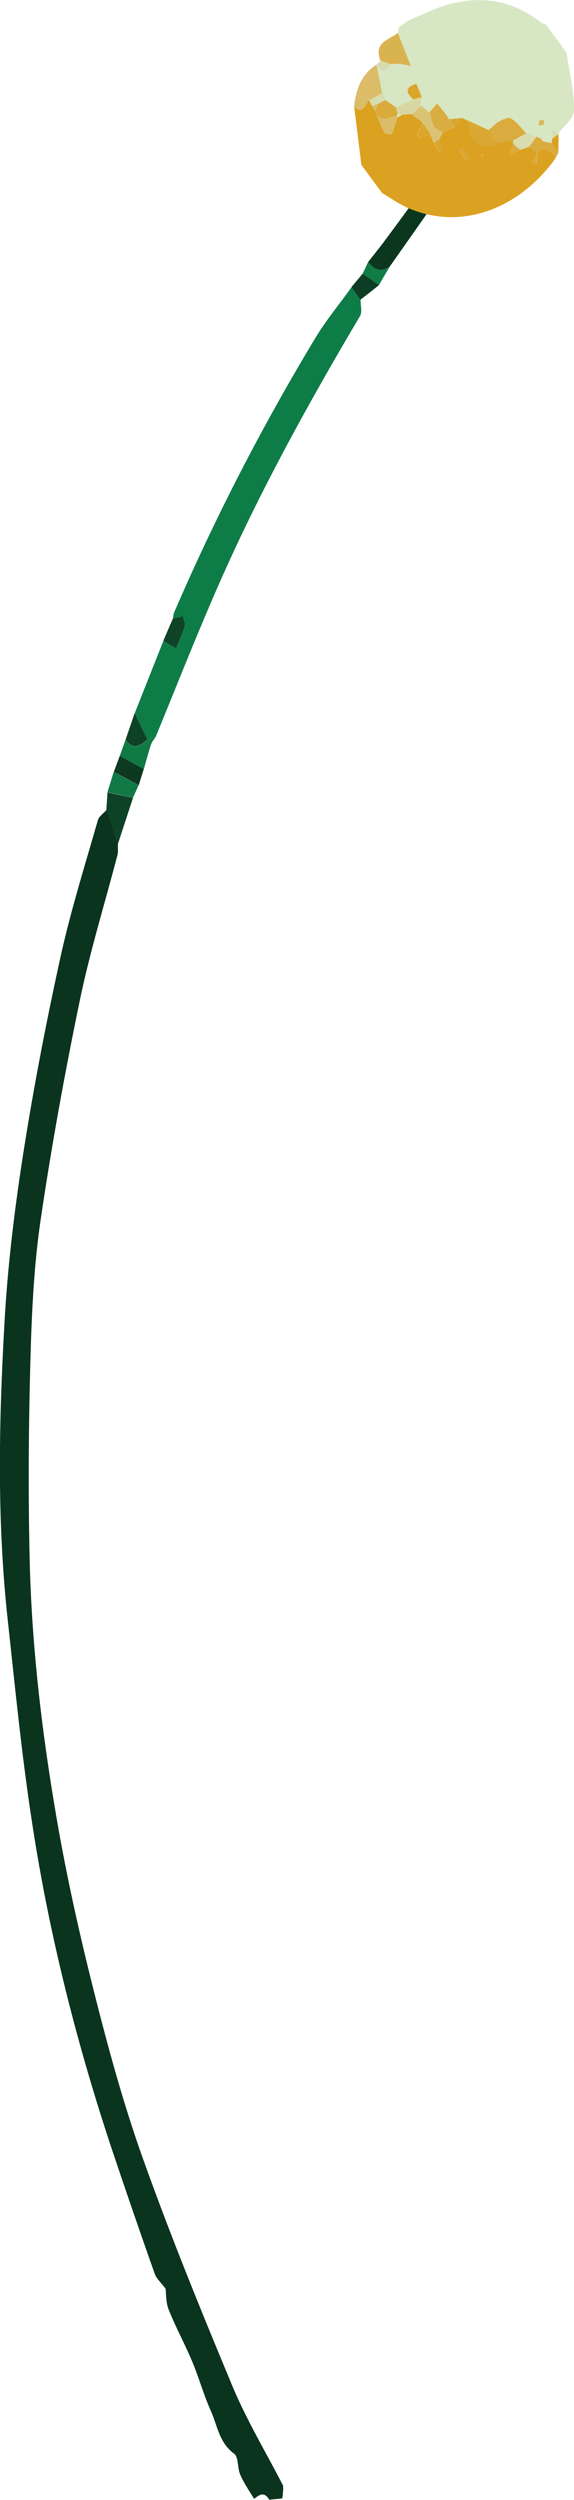 <?xml version="1.0" encoding="utf-8"?>
<!-- Generator: Adobe Illustrator 16.0.0, SVG Export Plug-In . SVG Version: 6.00 Build 0)  -->
<!DOCTYPE svg PUBLIC "-//W3C//DTD SVG 1.1//EN" "http://www.w3.org/Graphics/SVG/1.1/DTD/svg11.dtd">
<svg version="1.1" xmlns="http://www.w3.org/2000/svg" xmlns:xlink="http://www.w3.org/1999/xlink" x="0px" y="0px" width="40.55px"
	 height="176.57px" viewBox="0 0 40.55 176.57" style="enable-background:new 0 0 40.55 176.57;" xml:space="preserve">
<style type="text/css">
<![CDATA[
	.st0{fill-rule:evenodd;clip-rule:evenodd;fill:#D55128;}
	.st1{fill-rule:evenodd;clip-rule:evenodd;fill:#D7D8A7;}
	.st2{fill-rule:evenodd;clip-rule:evenodd;fill:#D7DCAE;}
	.st3{fill-rule:evenodd;clip-rule:evenodd;fill:#D7E7C4;}
	.st4{fill-rule:evenodd;clip-rule:evenodd;fill:#D8711C;}
	.st5{fill-rule:evenodd;clip-rule:evenodd;fill:#D8D7A4;}
	.st6{fill-rule:evenodd;clip-rule:evenodd;fill:#D8DCAE;}
	.st7{fill:#AD2426;}
	.st8{fill-rule:evenodd;clip-rule:evenodd;fill:#D9711C;}
	.st9{fill-rule:evenodd;clip-rule:evenodd;fill:#D9721C;}
	.st10{fill-rule:evenodd;clip-rule:evenodd;fill:#D97327;}
	.st11{fill-rule:evenodd;clip-rule:evenodd;fill:#3F6954;}
	.st12{fill-rule:evenodd;clip-rule:evenodd;fill:#70A186;}
	.st13{clip-path:url(#SVGID_11_);fill:#FFFFFF;}
	.st14{fill-rule:evenodd;clip-rule:evenodd;fill:#71A287;}
	.st15{fill-rule:evenodd;clip-rule:evenodd;fill:#A1B7A9;}
	.st16{clip-path:url(#SVGID_19_);fill:#451500;}
	.st17{fill-rule:evenodd;clip-rule:evenodd;fill:#753818;}
	.st18{fill-rule:evenodd;clip-rule:evenodd;fill:#0A341D;}
	.st19{fill-rule:evenodd;clip-rule:evenodd;fill:#0A7D46;}
	.st20{fill-rule:evenodd;clip-rule:evenodd;fill:#76AE54;}
	.st21{fill-rule:evenodd;clip-rule:evenodd;fill:#0B371F;}
	.st22{fill-rule:evenodd;clip-rule:evenodd;fill:#DA5230;}
	.st23{fill-rule:evenodd;clip-rule:evenodd;fill:#DA7327;}
	.st24{fill-rule:evenodd;clip-rule:evenodd;fill:#DAA228;}
	.st25{fill-rule:evenodd;clip-rule:evenodd;fill:#DAA52B;}
	.st26{fill-rule:evenodd;clip-rule:evenodd;fill:#DAA62E;}
	.st27{fill-rule:evenodd;clip-rule:evenodd;fill:#DAA732;}
	.st28{fill-rule:evenodd;clip-rule:evenodd;fill:#DAAB3B;}
	.st29{fill-rule:evenodd;clip-rule:evenodd;fill:#DAAB3D;}
	.st30{fill-rule:evenodd;clip-rule:evenodd;fill:#DAAC3F;}
	.st31{fill-rule:evenodd;clip-rule:evenodd;fill:#DAAD42;}
	.st32{fill-rule:evenodd;clip-rule:evenodd;fill:#DAB351;}
	.st33{fill-rule:evenodd;clip-rule:evenodd;fill:#0C3920;}
	.st34{fill-rule:evenodd;clip-rule:evenodd;fill:#0C84C7;}
	.st35{fill-rule:evenodd;clip-rule:evenodd;fill:#DBA221;}
	.st36{fill-rule:evenodd;clip-rule:evenodd;fill:#DBB85E;}
	.st37{fill-rule:evenodd;clip-rule:evenodd;fill:#DBBC68;}
	.st38{fill-rule:evenodd;clip-rule:evenodd;fill:#0D321D;}
	.st39{fill-rule:evenodd;clip-rule:evenodd;fill:#DBC376;}
	.st40{fill-rule:evenodd;clip-rule:evenodd;fill:#0D3D23;}
	.st41{fill-rule:evenodd;clip-rule:evenodd;fill:#0E4125;}
	.st42{fill-rule:evenodd;clip-rule:evenodd;fill:#0E4226;}
	.st43{fill-rule:evenodd;clip-rule:evenodd;fill:#0E4326;}
	.st44{fill-rule:evenodd;clip-rule:evenodd;fill:#DCE8C8;}
	.st45{fill-rule:evenodd;clip-rule:evenodd;fill:#0E7C47;}
	.st46{fill-rule:evenodd;clip-rule:evenodd;fill:#A96851;}
	.st47{fill-rule:evenodd;clip-rule:evenodd;fill:#DD9179;}
	.st48{clip-path:url(#SVGID_2_);fill:#451500;}
	.st49{filter:url(#Adobe_OpacityMaskFilter);}
	.st50{fill-rule:evenodd;clip-rule:evenodd;fill:#0F7C46;}
	.st51{fill:#4F9DAF;}
	.st52{fill-rule:evenodd;clip-rule:evenodd;fill:#411C11;}
	.st53{fill-rule:evenodd;clip-rule:evenodd;fill:#416855;}
	.st54{fill-rule:evenodd;clip-rule:evenodd;fill:#DFEBCD;}
	.st55{fill-rule:evenodd;clip-rule:evenodd;fill:#421A0D;}
	.st56{opacity:0.24;}
	.st57{opacity:0.35;}
	.st58{opacity:0.36;}
	.st59{opacity:0.37;}
	.st60{opacity:0.41;}
	.st61{opacity:0.43;}
	.st62{opacity:0.47;}
	.st63{opacity:0.48;}
	.st64{opacity:0.52;}
	.st65{opacity:0.56;}
	.st66{opacity:0.58;}
	.st67{opacity:0.62;}
	.st68{opacity:0.63;}
	.st69{opacity:0.82;}
	.st70{fill:#B3B4B4;}
	.st71{clip-path:url(#SVGID_13_);fill:#FFFFFF;}
	.st72{opacity:0.4;clip-path:url(#SVGID_9_);}
	.st73{fill-rule:evenodd;clip-rule:evenodd;fill:#AA2418;}
	.st74{fill-rule:evenodd;clip-rule:evenodd;fill:#7B3719;}
	.st75{fill-rule:evenodd;clip-rule:evenodd;fill:#7B473D;}
	.st76{fill-rule:evenodd;clip-rule:evenodd;fill:#AB2418;}
	.st77{fill-rule:evenodd;clip-rule:evenodd;fill:#AB2524;}
	.st78{fill-rule:evenodd;clip-rule:evenodd;fill:#AD2819;}
	.st79{fill-rule:evenodd;clip-rule:evenodd;fill:#AD2919;}
	.st80{fill-rule:evenodd;clip-rule:evenodd;fill:#107945;}
	.st81{fill-rule:evenodd;clip-rule:evenodd;fill:#107A45;}
	.st82{fill-rule:evenodd;clip-rule:evenodd;fill:#AE2A19;}
	.st83{fill-rule:evenodd;clip-rule:evenodd;fill:#7F1918;}
	.st84{fill-rule:evenodd;clip-rule:evenodd;fill:#E0EED6;}
	.st85{clip-path:url(#SVGID_4_);fill:#451500;}
	.st86{clip-path:url(#SVGID_4_);fill:#AB2318;}
	.st87{fill-rule:evenodd;clip-rule:evenodd;fill:#E7AC76;}
	.st88{fill-rule:evenodd;clip-rule:evenodd;fill:#E9C987;}
	.st89{fill-rule:evenodd;clip-rule:evenodd;fill:#E9F0DA;}
	.st90{fill-rule:evenodd;clip-rule:evenodd;fill:#B16147;}
	.st91{fill-rule:evenodd;clip-rule:evenodd;fill:#831B11;}
	.st92{fill-rule:evenodd;clip-rule:evenodd;fill:#B3361A;}
	.st93{fill-rule:evenodd;clip-rule:evenodd;fill:#841B12;}
	.st94{fill-rule:evenodd;clip-rule:evenodd;fill:#84D2DF;}
	.st95{fill-rule:evenodd;clip-rule:evenodd;fill:#B5381A;}
	.st96{fill-rule:evenodd;clip-rule:evenodd;fill:#B63B1A;}
	.st97{fill-rule:evenodd;clip-rule:evenodd;fill:#88B86A;}
	.st98{fill-rule:evenodd;clip-rule:evenodd;fill:#B83E1B;}
	.st99{fill-rule:evenodd;clip-rule:evenodd;fill:#891D13;}
	.st100{fill-rule:evenodd;clip-rule:evenodd;fill:#ECCB89;}
	.st101{fill-rule:evenodd;clip-rule:evenodd;fill:#B9411B;}
	.st102{fill-rule:evenodd;clip-rule:evenodd;fill:#EDF3E0;}
	.st103{clip-path:url(#SVGID_2_);}
	.st104{clip-path:url(#SVGID_4_);}
	.st105{fill-rule:evenodd;clip-rule:evenodd;fill:#EEB687;}
	.st106{fill-rule:evenodd;clip-rule:evenodd;fill:#558068;}
	.st107{fill-rule:evenodd;clip-rule:evenodd;fill:#566C5D;}
	.st108{fill-rule:evenodd;clip-rule:evenodd;fill:#568068;}
	.st109{fill-rule:evenodd;clip-rule:evenodd;fill:#8B1D13;}
	.st110{fill-rule:evenodd;clip-rule:evenodd;fill:#592D15;}
	.st111{fill-rule:evenodd;clip-rule:evenodd;fill:#BC461B;}
	.st112{fill-rule:evenodd;clip-rule:evenodd;fill:#8D1E14;}
	.st113{fill-rule:evenodd;clip-rule:evenodd;}
	.st114{opacity:0.6;}
	.st115{opacity:0.7;}
	.st116{fill-rule:evenodd;clip-rule:evenodd;fill:#BE491B;}
	.st117{fill-rule:evenodd;clip-rule:evenodd;fill:#8F1E14;}
	.st118{fill-rule:evenodd;clip-rule:evenodd;fill:#210F0F;}
	.st119{fill-rule:evenodd;clip-rule:evenodd;fill:#BF4B1C;}
	.st120{fill-rule:evenodd;clip-rule:evenodd;fill:#223D2F;}
	.st121{fill-rule:evenodd;clip-rule:evenodd;fill:#F2C7A1;}
	.st122{opacity:0.6;fill:#4F9DAF;}
	.st123{fill-rule:evenodd;clip-rule:evenodd;fill:#F5F9EE;}
	.st124{fill-rule:evenodd;clip-rule:evenodd;fill:#F6FAEF;}
	.st125{fill-rule:evenodd;clip-rule:evenodd;fill:#F7DDCD;}
	.st126{clip-path:url(#SVGID_13_);fill:#451500;}
	.st127{fill-rule:evenodd;clip-rule:evenodd;fill:#F7FAF2;}
	.st128{clip-path:url(#SVGID_4_);mask:url(#SVGID_5_);}
	.st129{fill-rule:evenodd;clip-rule:evenodd;fill:#914933;}
	.st130{fill-rule:evenodd;clip-rule:evenodd;fill:#921F14;}
	.st131{fill-rule:evenodd;clip-rule:evenodd;fill:#C2501C;}
	.st132{fill-rule:evenodd;clip-rule:evenodd;fill:#931F15;}
	.st133{fill-rule:evenodd;clip-rule:evenodd;fill:#C53B27;}
	.st134{fill-rule:evenodd;clip-rule:evenodd;fill:#965A34;}
	.st135{fill-rule:evenodd;clip-rule:evenodd;fill:#2B4A38;}
	.st136{clip-path:url(#SVGID_2_);fill:#FFFFFF;}
	.st137{fill-rule:evenodd;clip-rule:evenodd;fill:#2C4C39;}
	.st138{fill-rule:evenodd;clip-rule:evenodd;fill:#FAFCF7;}
	.st139{fill-rule:evenodd;clip-rule:evenodd;fill:#2D4C3A;}
	.st140{fill-rule:evenodd;clip-rule:evenodd;fill:#992116;}
	.st141{fill-rule:evenodd;clip-rule:evenodd;fill:#602F28;}
	.st142{clip-path:url(#SVGID_15_);fill:#451500;}
	.st143{fill-rule:evenodd;clip-rule:evenodd;fill:#9B4B23;}
	.st144{fill-rule:evenodd;clip-rule:evenodd;fill:#CB765B;}
	.st145{fill:#D7E7C4;}
	.st146{fill-rule:evenodd;clip-rule:evenodd;fill:#CE621C;}
	.st147{clip-path:url(#SVGID_4_);fill:#FFFFFF;}
	.st148{clip-path:url(#SVGID_23_);}
	.st149{clip-path:url(#SVGID_27_);}
	.st150{fill-rule:evenodd;clip-rule:evenodd;fill:#368A4C;}
	.st151{clip-path:url(#SVGID_17_);fill:#451500;}
	.st152{fill-rule:evenodd;clip-rule:evenodd;fill:#005C31;}
	.st153{fill:#402312;}
	.st154{fill-rule:evenodd;clip-rule:evenodd;fill:#024D26;}
	.st155{fill-rule:evenodd;clip-rule:evenodd;fill:#D2681D;}
	.st156{fill-rule:evenodd;clip-rule:evenodd;fill:#D37028;}
]]>
</style>
<g id="Layer_1">
	<g>
		<path class="st21" d="M29.92,12.86c-0.07,0.24-0.08,0.52-0.22,0.7c-0.85,1.18-1.71,2.35-2.58,3.52c-0.36,0.48-0.74,0.95-1.11,1.42
			c0.45,0.61,0.96,0.72,1.53,0.32c1.1-1.57,2.21-3.13,3.3-4.71c0.42-0.61-0.04-1.12-0.42-1.61C30.25,12.62,30.08,12.74,29.92,12.86z
			"/>
		<path class="st18" d="M20,175.56c-1.2-2.34-2.57-4.61-3.58-7.03c-2.22-5.33-4.4-10.68-6.33-16.09c-1.38-3.87-2.46-7.84-3.46-11.81
			c-1.02-4.05-1.93-8.13-2.63-12.21c-1.06-6.16-1.78-12.34-1.91-18.51c-0.1-4.64-0.07-9.27,0.06-13.89c0.09-3.26,0.24-6.54,0.7-9.72
			c0.77-5.26,1.72-10.48,2.79-15.65c0.72-3.48,1.77-6.85,2.66-10.27c0.06-0.23,0.02-0.49,0.03-0.73c-0.27-0.81-0.54-1.63-0.81-2.44
			c-0.21,0.24-0.52,0.44-0.61,0.73C6,61.12,5,64.3,4.28,67.56C3.3,72.03,2.42,76.55,1.7,81.1C1.08,85.03,0.58,89,0.34,93.01
			c-0.41,7.07-0.58,14.18,0.2,21.35c0.53,4.85,1,9.7,1.75,14.53c1.2,7.82,3.15,15.54,5.69,23.14c0.96,2.86,1.94,5.71,2.95,8.56
			c0.12,0.35,0.46,0.64,0.77,1.06c0.04,0.33,0.01,0.94,0.21,1.46c0.5,1.26,1.16,2.46,1.68,3.71c0.47,1.13,0.8,2.33,1.3,3.45
			c0.47,1.04,0.58,2.25,1.66,3.04c0.31,0.23,0.21,0.99,0.42,1.47c0.26,0.6,0.64,1.15,0.98,1.71c0.35-0.26,0.69-0.57,1.07,0.06
			c0.31-0.03,0.62-0.06,0.92-0.09c0.03-0.21,0.05-0.43,0.07-0.64l0,0.01C20,175.75,20,175.65,20,175.56z"/>
		<path class="st45" d="M11,52.04c1.38-3.36,2.71-6.74,4.15-10.06c2.96-6.85,6.53-13.32,10.29-19.67c0.16-0.28,0.03-0.75,0.03-1.13
			c-0.21-0.3-0.42-0.6-0.63-0.9c-0.84,1.17-1.77,2.29-2.52,3.52c-3.76,6.23-7.11,12.71-10.02,19.46c-0.06,0.14-0.06,0.3-0.09,0.45
			c0.24-0.05,0.48-0.1,0.72-0.16c0.05,0.24,0.18,0.51,0.12,0.7c-0.16,0.53-0.4,1.04-0.61,1.56c-0.37-0.23-0.63-0.39-0.9-0.54
			c-0.68,1.71-1.35,3.41-2.03,5.12c0.29,0.62,0.59,1.24,0.88,1.87C10.6,52.17,10.8,52.1,11,52.04z"/>
		<path class="st42" d="M7.51,57.2c0.27,0.81,0.54,1.63,0.81,2.44c0.36-1.1,0.72-2.2,1.08-3.3c-0.6-0.12-1.2-0.24-1.81-0.37
			C7.57,56.37,7.54,56.79,7.51,57.2z"/>
		<path class="st33" d="M8.46,53.39c-0.14,0.38-0.28,0.75-0.42,1.13c0.59,0.31,1.17,0.62,1.76,0.94c0.12-0.38,0.24-0.76,0.36-1.15
			C9.59,54.01,9.02,53.7,8.46,53.39z"/>
		<path class="st81" d="M8.46,53.39c0.56,0.31,1.13,0.62,1.7,0.93c0.17-0.58,0.32-1.17,0.51-1.74c0.07-0.2,0.22-0.36,0.33-0.54
			c-0.2,0.07-0.4,0.14-0.6,0.21c-0.47,0.39-0.95,0.82-1.53,0C8.73,52.63,8.59,53.01,8.46,53.39z"/>
		<path class="st80" d="M9.79,55.46c-0.59-0.31-1.17-0.62-1.76-0.94c-0.15,0.48-0.29,0.96-0.44,1.44c0.6,0.12,1.2,0.25,1.81,0.37
			C9.53,56.05,9.66,55.75,9.79,55.46z"/>
		<path class="st40" d="M24.83,20.27c0.21,0.3,0.42,0.6,0.63,0.9c0.44-0.34,0.88-0.68,1.31-1.03c-0.38-0.27-0.76-0.54-1.15-0.81
			C25.36,19.64,25.09,19.96,24.83,20.27z"/>
		<path class="st41" d="M8.87,52.24c0.58,0.82,1.06,0.39,1.53,0C10.1,51.62,9.81,51,9.51,50.38C9.3,51,9.08,51.62,8.87,52.24z"/>
		<path class="st43" d="M11.54,45.26c0.26,0.16,0.53,0.32,0.9,0.54c0.21-0.52,0.45-1.03,0.61-1.56c0.06-0.19-0.08-0.46-0.12-0.7
			c-0.24,0.05-0.48,0.11-0.72,0.16C11.98,44.22,11.76,44.74,11.54,45.26z"/>
		<path class="st50" d="M25.62,19.33c0.38,0.27,0.77,0.54,1.15,0.81c0.25-0.44,0.51-0.88,0.77-1.32c-0.56,0.4-1.07,0.29-1.53-0.32
			C25.88,18.77,25.75,19.05,25.62,19.33z"/>
		<path class="st93" d="M40.52,7.37c-0.97,0.08-1.18,0.66-1.37,1.41c-0.1,0.4-0.2,0.79-0.38,1.47"/>
		<path class="st145" d="M40.55,7.79c0,0.58-0.7,1.08-1.08,1.62l-0.01,0.05c-0.15-0.07-0.29-0.13-0.43-0.2c0,0.18,0,0.36-0.01,0.54
			c-0.01,0.1-0.03,0.2-0.04,0.3c-0.21-0.04-0.41-0.09-0.62-0.14c-0.04-0.06-0.07-0.12-0.12-0.18C38.12,9.74,38,9.7,37.89,9.65
			c-0.23-0.08-0.47-0.15-0.7-0.24c-0.36-0.36-0.67-0.8-1.09-1.06c-0.18-0.12-0.58,0.07-0.83,0.21c-0.28,0.15-0.51,0.41-0.76,0.62
			c-0.49-0.22-0.98-0.45-1.47-0.67c-0.13-0.06-0.26-0.11-0.4-0.17c-0.3,0.03-0.6,0.06-0.91,0.08c-0.08-0.12-0.16-0.23-0.24-0.35
			c-0.2-0.26-0.41-0.52-0.61-0.77c-0.18,0.21-0.36,0.42-0.54,0.63c-0.2-0.16-0.41-0.32-0.61-0.48c0.02-0.19,0.05-0.38,0.07-0.57
			c-0.13-0.31-0.25-0.62-0.39-0.95c-0.84,0.24-0.73,0.62-0.23,1.1c-0.41,0.18-0.81,0.36-1.22,0.54c-0.25-0.17-0.5-0.34-0.75-0.51
			c-0.08-0.16-0.15-0.33-0.23-0.49c-0.12-0.63-0.24-1.27-0.37-1.9c0.45,0.54,0.72,0.24,0.99-0.12c0.18-0.01,0.36-0.05,0.55-0.03
			c0.27,0.03,0.54,0.09,0.86,0.15c-0.35-0.91-0.63-1.62-0.91-2.33c0.02-0.13,0.04-0.26,0.06-0.39c0.22-0.16,0.43-0.32,0.65-0.48
			c0.88-0.37,1.74-0.81,2.65-1.09c2.32-0.7,4.59-0.48,6.73,1.19c0.11,0.08,0.25,0.12,0.38,0.17c0.49,0.66,0.97,1.32,1.45,1.98
			C40.23,5.08,40.56,6.45,40.55,7.79z M38.44,8.77c0.05-0.04,0.01-0.18,0.01-0.28c-0.12,0-0.24-0.01-0.34,0.03
			c-0.05,0.02-0.03,0.16-0.06,0.35C38.23,8.83,38.36,8.83,38.44,8.77z"/>
		<path class="st35" d="M33.2,9.33c0.29,0.94,1.17,1.28,1.97,0.76c0.36-0.06,0.72-0.12,1.08-0.17c0.01,0.07,0.01,0.14-0.01,0.21
			c-0.07,0.2-0.14,0.41-0.27,0.82c0.38-0.18,0.58-0.27,0.79-0.37c0.2-0.07,0.41-0.14,0.61-0.21c0.2,0.14,0.4,0.28,0.6,0.42
			c-0.14,0.23-0.28,0.46-0.42,0.69c0.12,0.04,0.24,0.08,0.35,0.12c0.03-0.27,0.05-0.54,0.07-0.81c0.54-0.45,0.94-0.17,1.28,0.38
			c-2.36,3.34-6.45,5.26-10.47,3.5c-0.62-0.27-1.2-0.69-1.79-1.04c-0.49-0.66-0.97-1.32-1.46-1.98c-0.17-1.37-0.34-2.73-0.51-4.1
			c0.68,0.54,0.76-0.19,1.06-0.46c0.06,0.12,0.12,0.23,0.18,0.35c0.08,0.14,0.17,0.29,0.25,0.43l0-0.01
			c0.21,0.51,0.39,1.02,0.64,1.51c0.05,0.1,0.49,0.15,0.52,0.09c0.18-0.37,0.28-0.78,0.41-1.17c0.11-0.07,0.22-0.13,0.33-0.2
			c0.23-0.01,0.46-0.03,0.68-0.04c0.08,0.08,0.16,0.15,0.24,0.23c0.14,0.09,0.27,0.17,0.41,0.26c0.05,0.05,0.09,0.11,0.13,0.18
			c-0.13,0.28-0.27,0.55-0.4,0.83c0.07,0.08,0.14,0.15,0.21,0.23c0.24-0.11,0.48-0.22,0.72-0.33c0.08,0.21,0.16,0.42,0.24,0.62
			c0.13,0.24,0.26,0.48,0.4,0.72c0.08-0.03,0.17-0.06,0.26-0.09c-0.1-0.27-0.2-0.55-0.3-0.82c0.1-0.19,0.2-0.38,0.3-0.56
			c0.27-0.1,0.55-0.2,0.82-0.31c0.17-0.23,0.34-0.45,0.51-0.68c0.14,0.06,0.27,0.12,0.4,0.17C33.09,8.78,33.12,9.07,33.2,9.33z
			 M32.71,10.41c-0.1,0.06-0.2,0.11-0.3,0.17c0.14,0.24,0.29,0.49,0.43,0.73c0.11-0.06,0.21-0.12,0.32-0.18
			C33.01,10.89,32.86,10.65,32.71,10.41z M33.97,10.85c0.01,0.06,0,0.12,0.02,0.17c0,0.01,0.08,0.03,0.09,0.02
			c0.03-0.05,0.04-0.11,0.06-0.16C34.08,10.87,34.02,10.86,33.97,10.85z"/>
		<path class="st37" d="M26.55,4.6c-1.04,0.67-1.41,1.74-1.54,2.97c0.68,0.54,0.76-0.19,1.06-0.46c0.31-0.18,0.61-0.36,0.92-0.54
			c-0.12-0.64-0.24-1.27-0.37-1.9C26.63,4.67,26.55,4.6,26.55,4.6z"/>
		<path class="st32" d="M28.11,2.33c-0.63,0.49-1.73,0.64-1.24,1.95c0.25,0.09,0.5,0.17,0.74,0.26c0.18-0.01,0.36-0.05,0.55-0.03
			c0.27,0.03,0.54,0.09,0.86,0.15C28.66,3.76,28.39,3.04,28.11,2.33z"/>
		<path class="st30" d="M35.17,10.1c0.36-0.06,0.72-0.12,1.08-0.17c0.31-0.17,0.62-0.34,0.94-0.51c-0.36-0.36-0.67-0.8-1.09-1.06
			c-0.18-0.12-0.58,0.07-0.83,0.21c-0.28,0.15-0.51,0.41-0.76,0.62C34.74,9.49,34.95,9.79,35.17,10.1z"/>
		<path class="st27" d="M35.17,10.1c-0.22-0.31-0.44-0.61-0.66-0.92c-0.49-0.22-0.98-0.45-1.47-0.67c0.05,0.27,0.07,0.56,0.16,0.83
			C33.49,10.28,34.37,10.61,35.17,10.1z"/>
		<path class="st31" d="M31.31,9.32c0.27-0.1,0.55-0.2,0.82-0.31c-0.13-0.2-0.26-0.39-0.4-0.59c-0.08-0.12-0.16-0.23-0.24-0.35
			c-0.2-0.26-0.41-0.52-0.61-0.77c-0.18,0.21-0.36,0.42-0.54,0.63C30.54,8.47,30.49,9.2,31.31,9.32z"/>
		<path class="st39" d="M31.31,9.32c-0.82-0.12-0.77-0.84-0.97-1.39c-0.2-0.16-0.41-0.32-0.61-0.48c-0.21,0.2-0.42,0.41-0.63,0.61
			c0.08,0.08,0.16,0.15,0.24,0.23c0.14,0.09,0.28,0.17,0.41,0.26c0.05,0.05,0.09,0.11,0.13,0.18c0.18,0.24,0.35,0.48,0.53,0.72
			c0.08,0.21,0.16,0.42,0.24,0.62c0.12-0.06,0.24-0.12,0.36-0.19C31.11,9.69,31.21,9.5,31.31,9.32z"/>
		<path class="st28" d="M27.97,7.57c-0.25-0.17-0.5-0.34-0.75-0.51c-0.19,0.1-0.37,0.2-0.56,0.31c-0.05,0.17-0.11,0.35-0.16,0.53
			l0-0.01c0.43,0.87,1,0.37,1.53,0.31c0.02-0.05,0.04-0.09,0.06-0.13C28.06,7.89,28.01,7.73,27.97,7.57z"/>
		<path class="st5" d="M27.97,7.57c0.04,0.16,0.09,0.33,0.13,0.49c0.11,0.02,0.21,0.03,0.31,0.04c0.23-0.01,0.46-0.03,0.68-0.04
			c0.21-0.2,0.42-0.41,0.63-0.61c0.02-0.19,0.05-0.38,0.07-0.57c-0.2,0.05-0.41,0.1-0.61,0.15C28.78,7.21,28.37,7.39,27.97,7.57z"/>
		<path class="st29" d="M39.24,11.18c0.07-0.14,0.14-0.28,0.21-0.42c-0.16-0.22-0.32-0.44-0.48-0.65c-0.21-0.04-0.41-0.09-0.62-0.14
			c-0.04-0.06-0.08-0.12-0.12-0.18C38.12,9.74,38,9.7,37.89,9.65c-0.17,0.25-0.35,0.49-0.52,0.73c0.2,0.14,0.4,0.28,0.6,0.42l0,0
			C38.5,10.35,38.9,10.63,39.24,11.18z"/>
		<path class="st6" d="M37.36,10.38c0.18-0.24,0.35-0.49,0.52-0.73c-0.23-0.08-0.47-0.15-0.7-0.24c-0.31,0.17-0.62,0.34-0.94,0.51
			c0.01,0.07,0.01,0.14-0.01,0.21c0.17,0.15,0.35,0.3,0.52,0.46C36.96,10.52,37.16,10.45,37.36,10.38z"/>
		<path class="st25" d="M29.19,7.02c0.21-0.05,0.41-0.1,0.61-0.15c-0.13-0.31-0.25-0.62-0.39-0.95C28.57,6.17,28.68,6.55,29.19,7.02
			z"/>
		<path class="st35" d="M38.97,10.11c0.16,0.22,0.32,0.44,0.48,0.65c0-0.45,0.01-0.9,0.01-1.34l-0.01,0.05
			c-0.15,0.11-0.29,0.23-0.44,0.34C39,9.9,38.99,10.01,38.97,10.11z"/>
		<path class="st2" d="M26.67,7.36c0.19-0.1,0.37-0.21,0.56-0.31c-0.08-0.16-0.15-0.33-0.23-0.49c-0.31,0.18-0.61,0.36-0.92,0.54
			c0.06,0.12,0.12,0.23,0.18,0.35C26.39,7.43,26.53,7.39,26.67,7.36z"/>
		<path class="st27" d="M31.74,8.42c0.13,0.2,0.26,0.39,0.4,0.59c0.17-0.23,0.34-0.45,0.51-0.68C32.34,8.36,32.04,8.39,31.74,8.42z"
			/>
		<path class="st2" d="M27.61,4.55c-0.25-0.09-0.5-0.18-0.74-0.26c-0.11,0.1-0.21,0.21-0.32,0.31c0,0,0.08,0.07,0.08,0.07
			C27.07,5.21,27.35,4.91,27.61,4.55z"/>
		<path class="st36" d="M38.04,8.88c0.19-0.04,0.32-0.04,0.39-0.11c0.05-0.04,0.01-0.18,0.01-0.28c-0.12,0-0.24-0.01-0.34,0.03
			C38.06,8.54,38.07,8.69,38.04,8.88z"/>
		<path class="st6" d="M39.02,9.8c0.15-0.11,0.29-0.22,0.44-0.34c-0.15-0.07-0.29-0.13-0.43-0.2C39.02,9.44,39.02,9.62,39.02,9.8z"
			/>
		<path class="st6" d="M38.24,9.79c0.04,0.06,0.08,0.12,0.12,0.18C38.32,9.91,38.28,9.85,38.24,9.79z"/>
		<path class="st37" d="M28.04,8.18c-0.53,0.06-1.1,0.56-1.53-0.31c0.21,0.51,0.39,1.02,0.64,1.51c0.05,0.1,0.49,0.15,0.52,0.09
			c0.18-0.37,0.28-0.78,0.41-1.17C28.08,8.26,28.06,8.22,28.04,8.18z"/>
		<path class="st26" d="M30.41,9.44c-0.18-0.24-0.35-0.48-0.53-0.72c-0.13,0.28-0.27,0.55-0.4,0.83c0.07,0.08,0.14,0.15,0.21,0.23
			C29.93,9.66,30.17,9.55,30.41,9.44z"/>
		<path class="st27" d="M33.16,11.12c-0.15-0.24-0.3-0.48-0.45-0.72c-0.1,0.06-0.2,0.11-0.3,0.17c0.14,0.24,0.29,0.49,0.43,0.73
			C32.95,11.25,33.06,11.19,33.16,11.12z"/>
		<path class="st29" d="M37.96,10.8c-0.14,0.23-0.28,0.46-0.42,0.69c0.12,0.04,0.24,0.08,0.35,0.12
			C37.92,11.34,37.94,11.07,37.96,10.8L37.96,10.8z"/>
		<path class="st26" d="M31.01,9.88c-0.12,0.06-0.24,0.13-0.36,0.19c0.13,0.24,0.26,0.48,0.4,0.72c0.08-0.03,0.17-0.06,0.26-0.09
			C31.2,10.43,31.1,10.16,31.01,9.88z"/>
		<path class="st29" d="M36.75,10.59c-0.17-0.15-0.35-0.31-0.52-0.46c-0.07,0.2-0.14,0.41-0.27,0.82
			C36.34,10.78,36.55,10.69,36.75,10.59z"/>
		<path class="st27" d="M34.13,10.88c-0.05-0.01-0.11-0.03-0.17-0.04c0.01,0.06,0,0.12,0.02,0.17c0,0.01,0.08,0.03,0.09,0.02
			C34.1,10.99,34.11,10.94,34.13,10.88z"/>
		<path class="st26" d="M29.75,8.54c-0.14-0.09-0.28-0.17-0.41-0.26C29.48,8.37,29.61,8.46,29.75,8.54z"/>
		<path class="st37" d="M26.67,7.36c-0.14,0.03-0.27,0.07-0.41,0.1c0.08,0.14,0.17,0.29,0.25,0.43C26.56,7.71,26.61,7.54,26.67,7.36
			z"/>
		<path class="st3" d="M28.04,8.18c0.03,0.04,0.05,0.08,0.05,0.12c0.11-0.07,0.22-0.13,0.33-0.2c-0.1-0.01-0.21-0.03-0.31-0.04
			C28.08,8.1,28.05,8.14,28.04,8.18z"/>
	</g>
</g>
<g id="Layer_2">
</g>
</svg>
